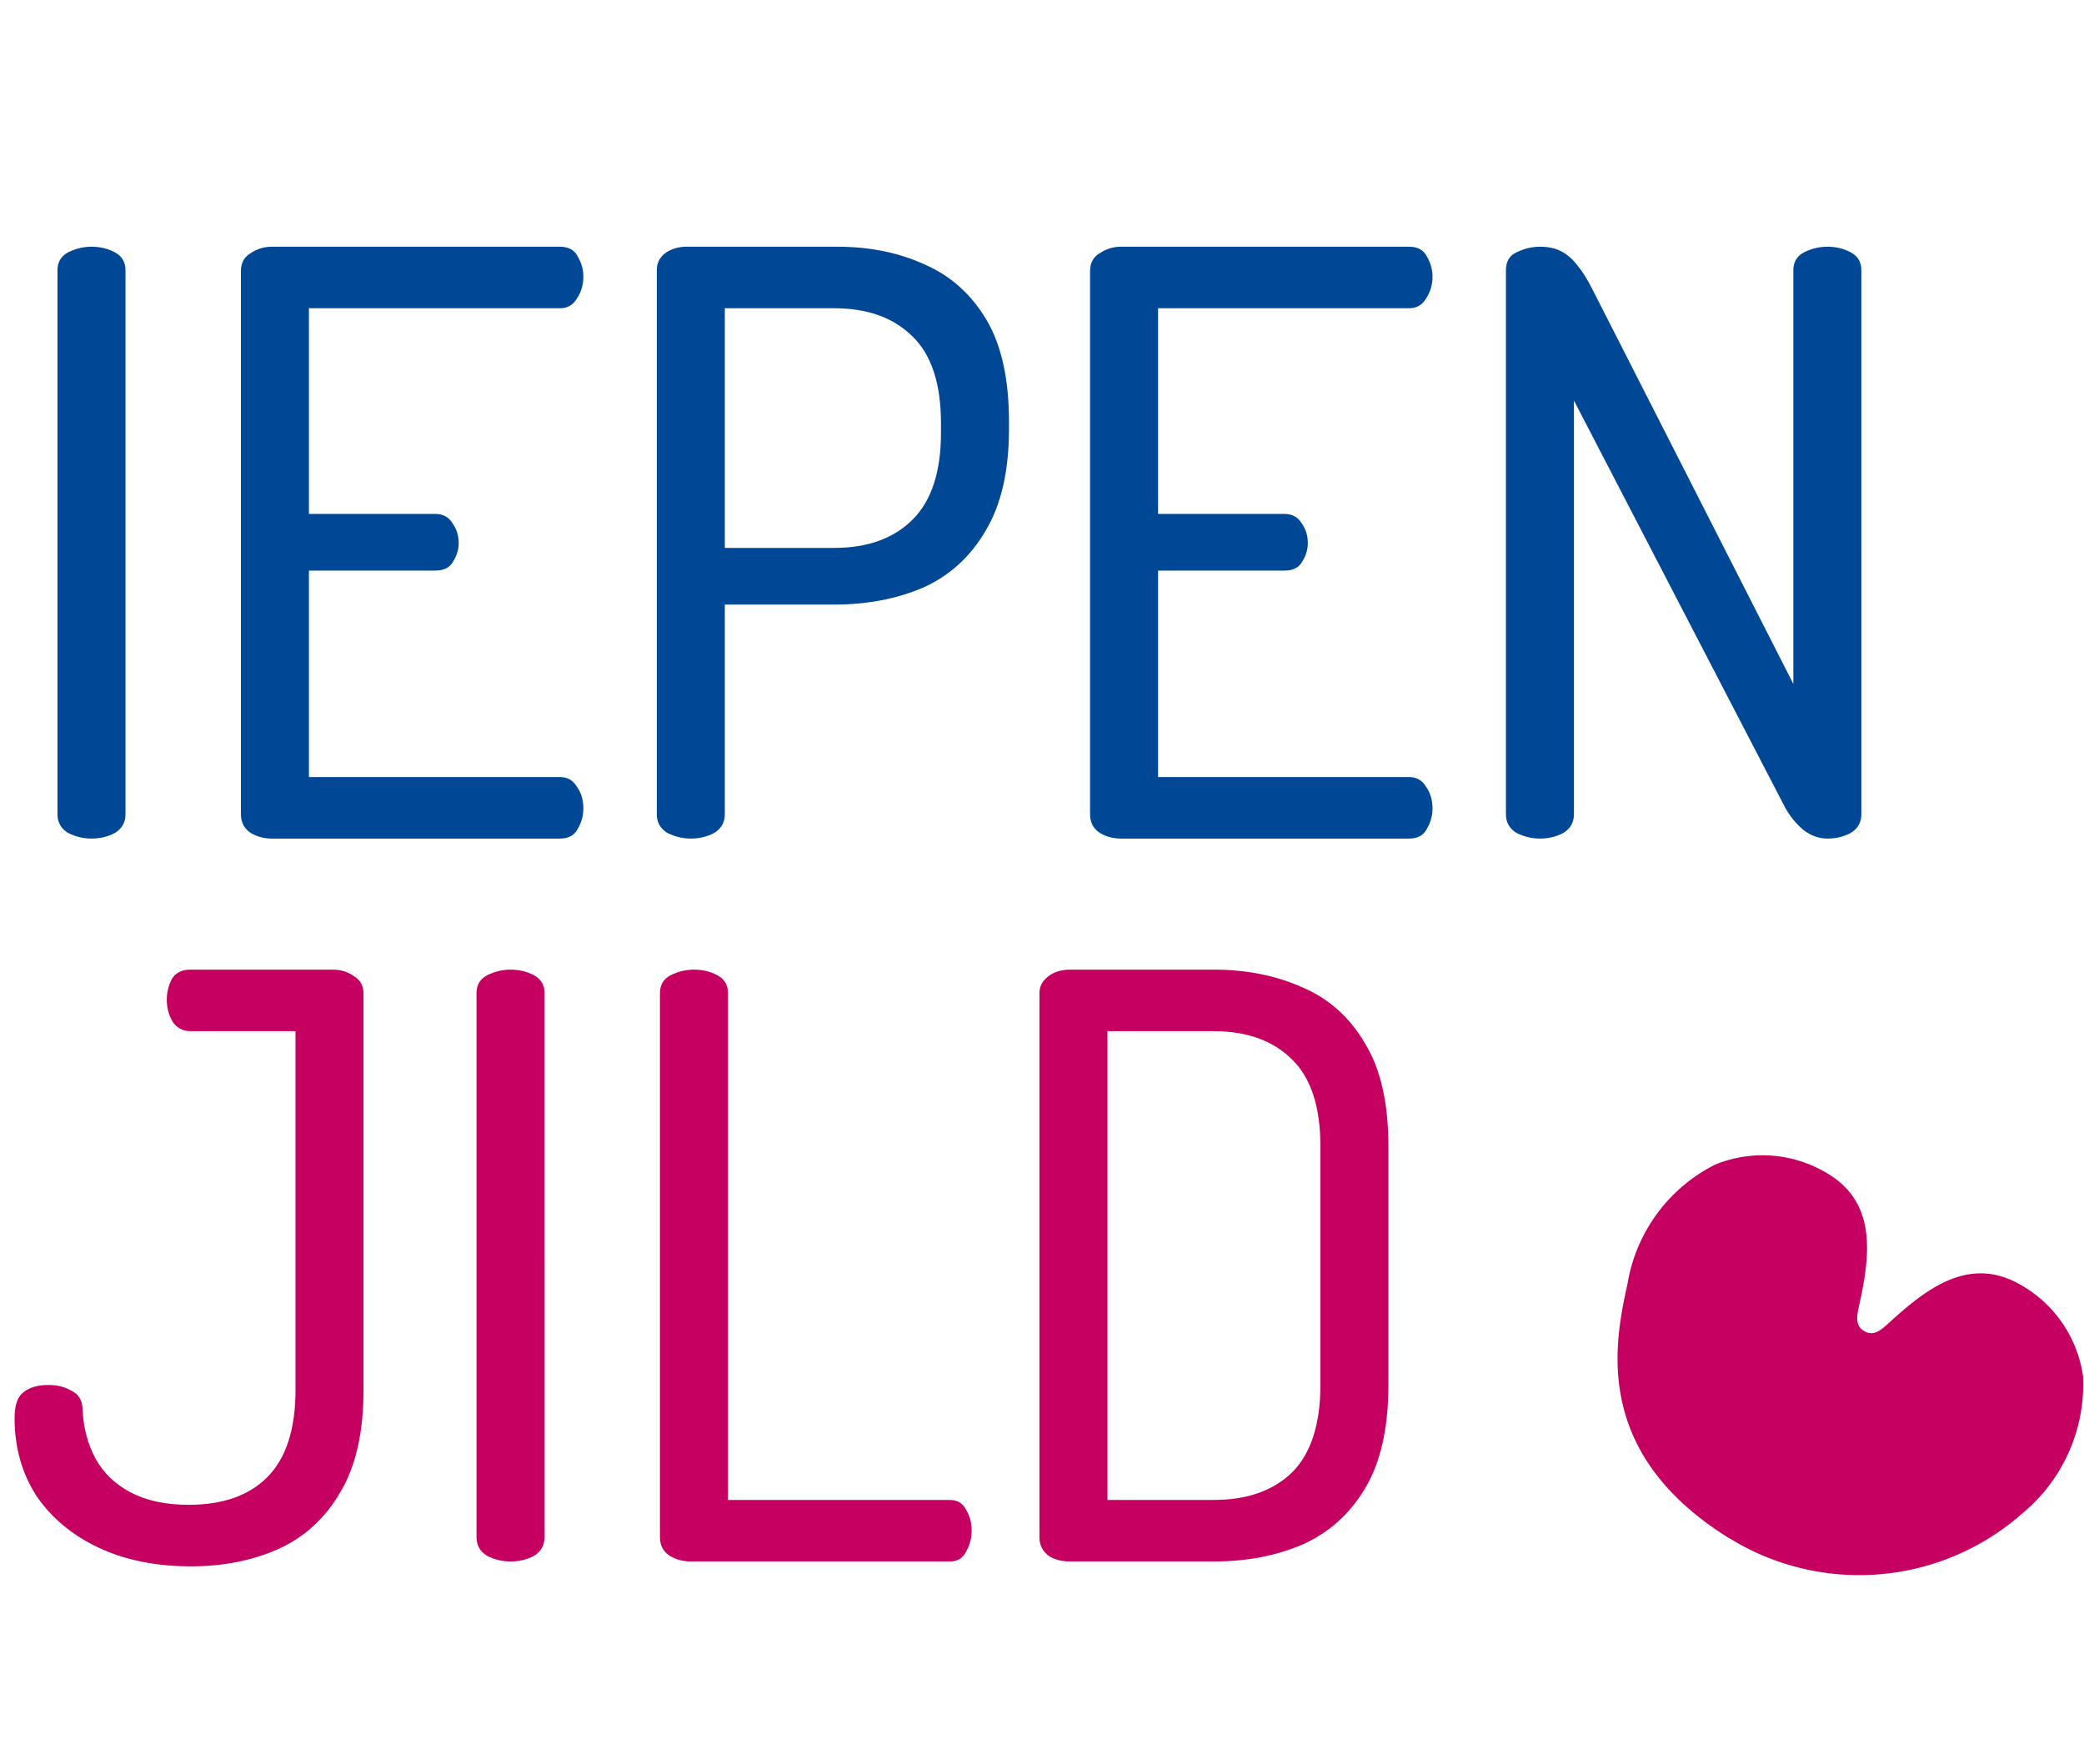 <?xml version="1.0" encoding="UTF-8" standalone="no"?>
<svg
   xmlns:dc="http://purl.org/dc/elements/1.1/"
   xmlns:cc="http://creativecommons.org/ns#"
   xmlns:rdf="http://www.w3.org/1999/02/22-rdf-syntax-ns#"
   xmlns:svg="http://www.w3.org/2000/svg"
   xmlns="http://www.w3.org/2000/svg"
   id="svg16"
   version="1.1"
   viewBox="0 0 72.074 61"
   height="61"
   width="72.074">
  <defs
     id="defs4">
    <style
       id="style2">.a{fill:#c60060;}.b{fill:#004896;font-size:28px;font-family:Dosis;font-weight:800;}</style>
  </defs>
  <path
     id="path6"
     transform="translate(-515.705 -447.087)"
     d="M575.5,500.278c-4.718-2.931-3.971-6.716-3.507-8.8a5.637,5.637,0,0,1,3.032-4.117,4.325,4.325,0,0,1,3.834.279c1.811,1.043,1.511,2.942,1.12,4.7-.089.4-.049.634.2.78s.471.065.777-.215c1.33-1.22,2.825-2.431,4.634-1.384a4.327,4.327,0,0,1,2.158,3.182,5.8,5.8,0,0,1-2.114,4.732,8.526,8.526,0,0,1-10.14.834"
     class="a" />
  <g
     id="text14"
     style="font-weight:800;font-size:28px;font-family:Dosis;fill:#004896"
     transform="translate(0 29)"
     aria-label="IEPENJILD">
    <path
       id="path846"
       style=""
       d="M 3.164,0 Q 2.744,0 2.352,-0.196 1.988,-0.42 1.988,-0.84 v -18.816 q 0,-0.42 0.364,-0.616 0.392,-0.196 0.812,-0.196 0.448,0 0.812,0.196 0.364,0.196 0.364,0.616 V -0.84 q 0,0.42 -0.364,0.644 Q 3.612,0 3.164,0 Z" />
    <path
       id="path848"
       style=""
       d="m 9.396,0 q -0.392,0 -0.728,-0.196 -0.336,-0.224 -0.336,-0.644 v -18.788 q 0,-0.42 0.336,-0.616 0.336,-0.224 0.728,-0.224 h 9.968 q 0.448,0 0.616,0.336 0.196,0.336 0.196,0.7 0,0.42 -0.224,0.756 -0.196,0.336 -0.588,0.336 h -8.68 v 7.112 h 4.368 q 0.392,0 0.588,0.308 0.224,0.308 0.224,0.7 0,0.336 -0.196,0.644 -0.168,0.308 -0.616,0.308 h -4.368 v 7.14 h 8.68 q 0.392,0 0.588,0.336 0.224,0.308 0.224,0.756 0,0.364 -0.196,0.7 Q 19.812,0 19.364,0 Z" />
    <path
       id="path850"
       style=""
       d="m 23.891,0 q -0.42,0 -0.812,-0.196 -0.364,-0.224 -0.364,-0.644 v -18.816 q 0,-0.336 0.252,-0.56 0.28,-0.224 0.7,-0.252 h 5.292 q 1.68,0 3.024,0.616 1.344,0.588 2.128,1.904 0.784,1.316 0.784,3.528 v 0.252 q 0,2.184 -0.812,3.528 -0.784,1.344 -2.156,1.96 -1.372,0.588 -3.08,0.588 h -3.78 v 7.252 q 0,0.42 -0.364,0.644 Q 24.339,0 23.891,0 Z m 1.176,-10.052 h 3.78 q 1.736,0 2.716,-0.98 0.98,-0.98 0.98,-2.996 v -0.336 q 0,-2.044 -0.98,-2.996 -0.98,-0.98 -2.716,-0.98 h -3.78 z" />
    <path
       id="path852"
       style=""
       d="m 38.763,0 q -0.392,0 -0.728,-0.196 -0.336,-0.224 -0.336,-0.644 v -18.788 q 0,-0.42 0.336,-0.616 0.336,-0.224 0.728,-0.224 h 9.968 q 0.448,0 0.616,0.336 0.196,0.336 0.196,0.7 0,0.42 -0.224,0.756 -0.196,0.336 -0.588,0.336 h -8.68 v 7.112 h 4.368 q 0.392,0 0.588,0.308 0.224,0.308 0.224,0.7 0,0.336 -0.196,0.644 -0.168,0.308 -0.616,0.308 h -4.368 v 7.14 h 8.68 q 0.392,0 0.588,0.336 0.224,0.308 0.224,0.756 0,0.364 -0.196,0.7 Q 49.179,0 48.731,0 Z" />
    <path
       id="path854"
       style=""
       d="m 53.258,0 q -0.42,0 -0.812,-0.196 -0.364,-0.224 -0.364,-0.644 v -18.816 q 0,-0.448 0.364,-0.616 0.392,-0.196 0.812,-0.196 0.448,0 0.756,0.168 0.308,0.168 0.56,0.504 0.252,0.308 0.504,0.812 l 6.944,13.636 v -14.308 q 0,-0.42 0.364,-0.616 0.392,-0.196 0.812,-0.196 0.448,0 0.812,0.196 0.364,0.196 0.364,0.616 V -0.84 q 0,0.42 -0.364,0.644 -0.364,0.196 -0.812,0.196 -0.448,0 -0.84,-0.308 -0.364,-0.308 -0.616,-0.756 l -7.308,-14.084 V -0.84 q 0,0.42 -0.364,0.644 Q 53.706,0 53.258,0 Z" />
    <path
       id="path856"
       style="fill:#c60060;fill-opacity:1;stroke:none;stroke-opacity:1;fill-rule:evenodd;stroke-width:0.532;stroke-miterlimit:4;stroke-dasharray:none;opacity:1;stroke-linejoin:miter;stroke-linecap:round"
       d="m 6.608,25.168 q -1.82,0 -3.192,-0.644 Q 2.044,23.88 1.26,22.732 0.504,21.556 0.504,20.044 q 0,-0.672 0.308,-0.896 0.308,-0.252 0.868,-0.252 0.448,0 0.784,0.196 0.364,0.168 0.392,0.616 0.028,0.952 0.448,1.736 0.42,0.756 1.232,1.176 0.812,0.42 1.988,0.42 1.764,0 2.716,-0.952 0.98,-0.98 0.98,-3.024 V 6.66 H 6.58 Q 6.188,6.66 5.964,6.324 5.768,5.988 5.768,5.568 5.768,5.204 5.936,4.868 6.132,4.532 6.58,4.532 h 4.928 q 0.42,0 0.728,0.224 0.336,0.196 0.336,0.616 v 13.692 q 0,2.212 -0.812,3.556 -0.784,1.344 -2.156,1.96 -1.344,0.588 -2.996,0.588 z" />
    <path
       id="path858"
       style="fill:#c60060;fill-opacity:1;stroke:none;stroke-opacity:1;fill-rule:evenodd;stroke-width:0.532;stroke-miterlimit:4;stroke-dasharray:none;opacity:1;stroke-linejoin:miter;stroke-linecap:round"
       d="m 17.656,25 q -0.42,0 -0.812,-0.196 -0.364,-0.224 -0.364,-0.644 V 5.344 q 0,-0.42 0.364,-0.616 0.392,-0.196 0.812,-0.196 0.448,0 0.812,0.196 0.364,0.196 0.364,0.616 V 24.16 q 0,0.42 -0.364,0.644 Q 18.104,25 17.656,25 Z" />
    <path
       id="path860"
       style="fill:#c60060;fill-opacity:1;stroke:none;stroke-opacity:1;fill-rule:evenodd;stroke-width:0.532;stroke-miterlimit:4;stroke-dasharray:none;opacity:1;stroke-linejoin:miter;stroke-linecap:round"
       d="m 23.888,25 q -0.392,0 -0.728,-0.196 Q 22.824,24.58 22.824,24.16 V 5.344 q 0,-0.42 0.364,-0.616 0.392,-0.196 0.812,-0.196 0.448,0 0.812,0.196 0.364,0.196 0.364,0.616 v 17.528 h 7.672 q 0.392,0 0.56,0.336 0.196,0.308 0.196,0.728 0,0.392 -0.196,0.728 Q 33.24,25 32.848,25 Z" />
    <path
       id="path862"
       style="fill:#c60060;fill-opacity:1;stroke:none;stroke-opacity:1;fill-rule:evenodd;stroke-width:0.532;stroke-miterlimit:4;stroke-dasharray:none;opacity:1;stroke-linejoin:miter;stroke-linecap:round"
       d="m 37.013,25 q -0.476,0 -0.784,-0.224 -0.28,-0.252 -0.28,-0.588 V 5.344 q 0,-0.336 0.28,-0.56 0.308,-0.252 0.784,-0.252 h 4.956 q 1.708,0 3.08,0.616 1.372,0.588 2.156,1.932 0.812,1.316 0.812,3.556 v 8.26 q 0,2.24 -0.812,3.584 -0.784,1.316 -2.156,1.932 Q 43.677,25 41.969,25 Z m 1.288,-2.128 h 3.668 q 1.736,0 2.716,-0.952 0.98,-0.98 0.98,-3.024 v -8.26 q 0,-2.044 -0.98,-2.996 -0.98,-0.98 -2.716,-0.98 h -3.668 z" />
  </g>
</svg>
